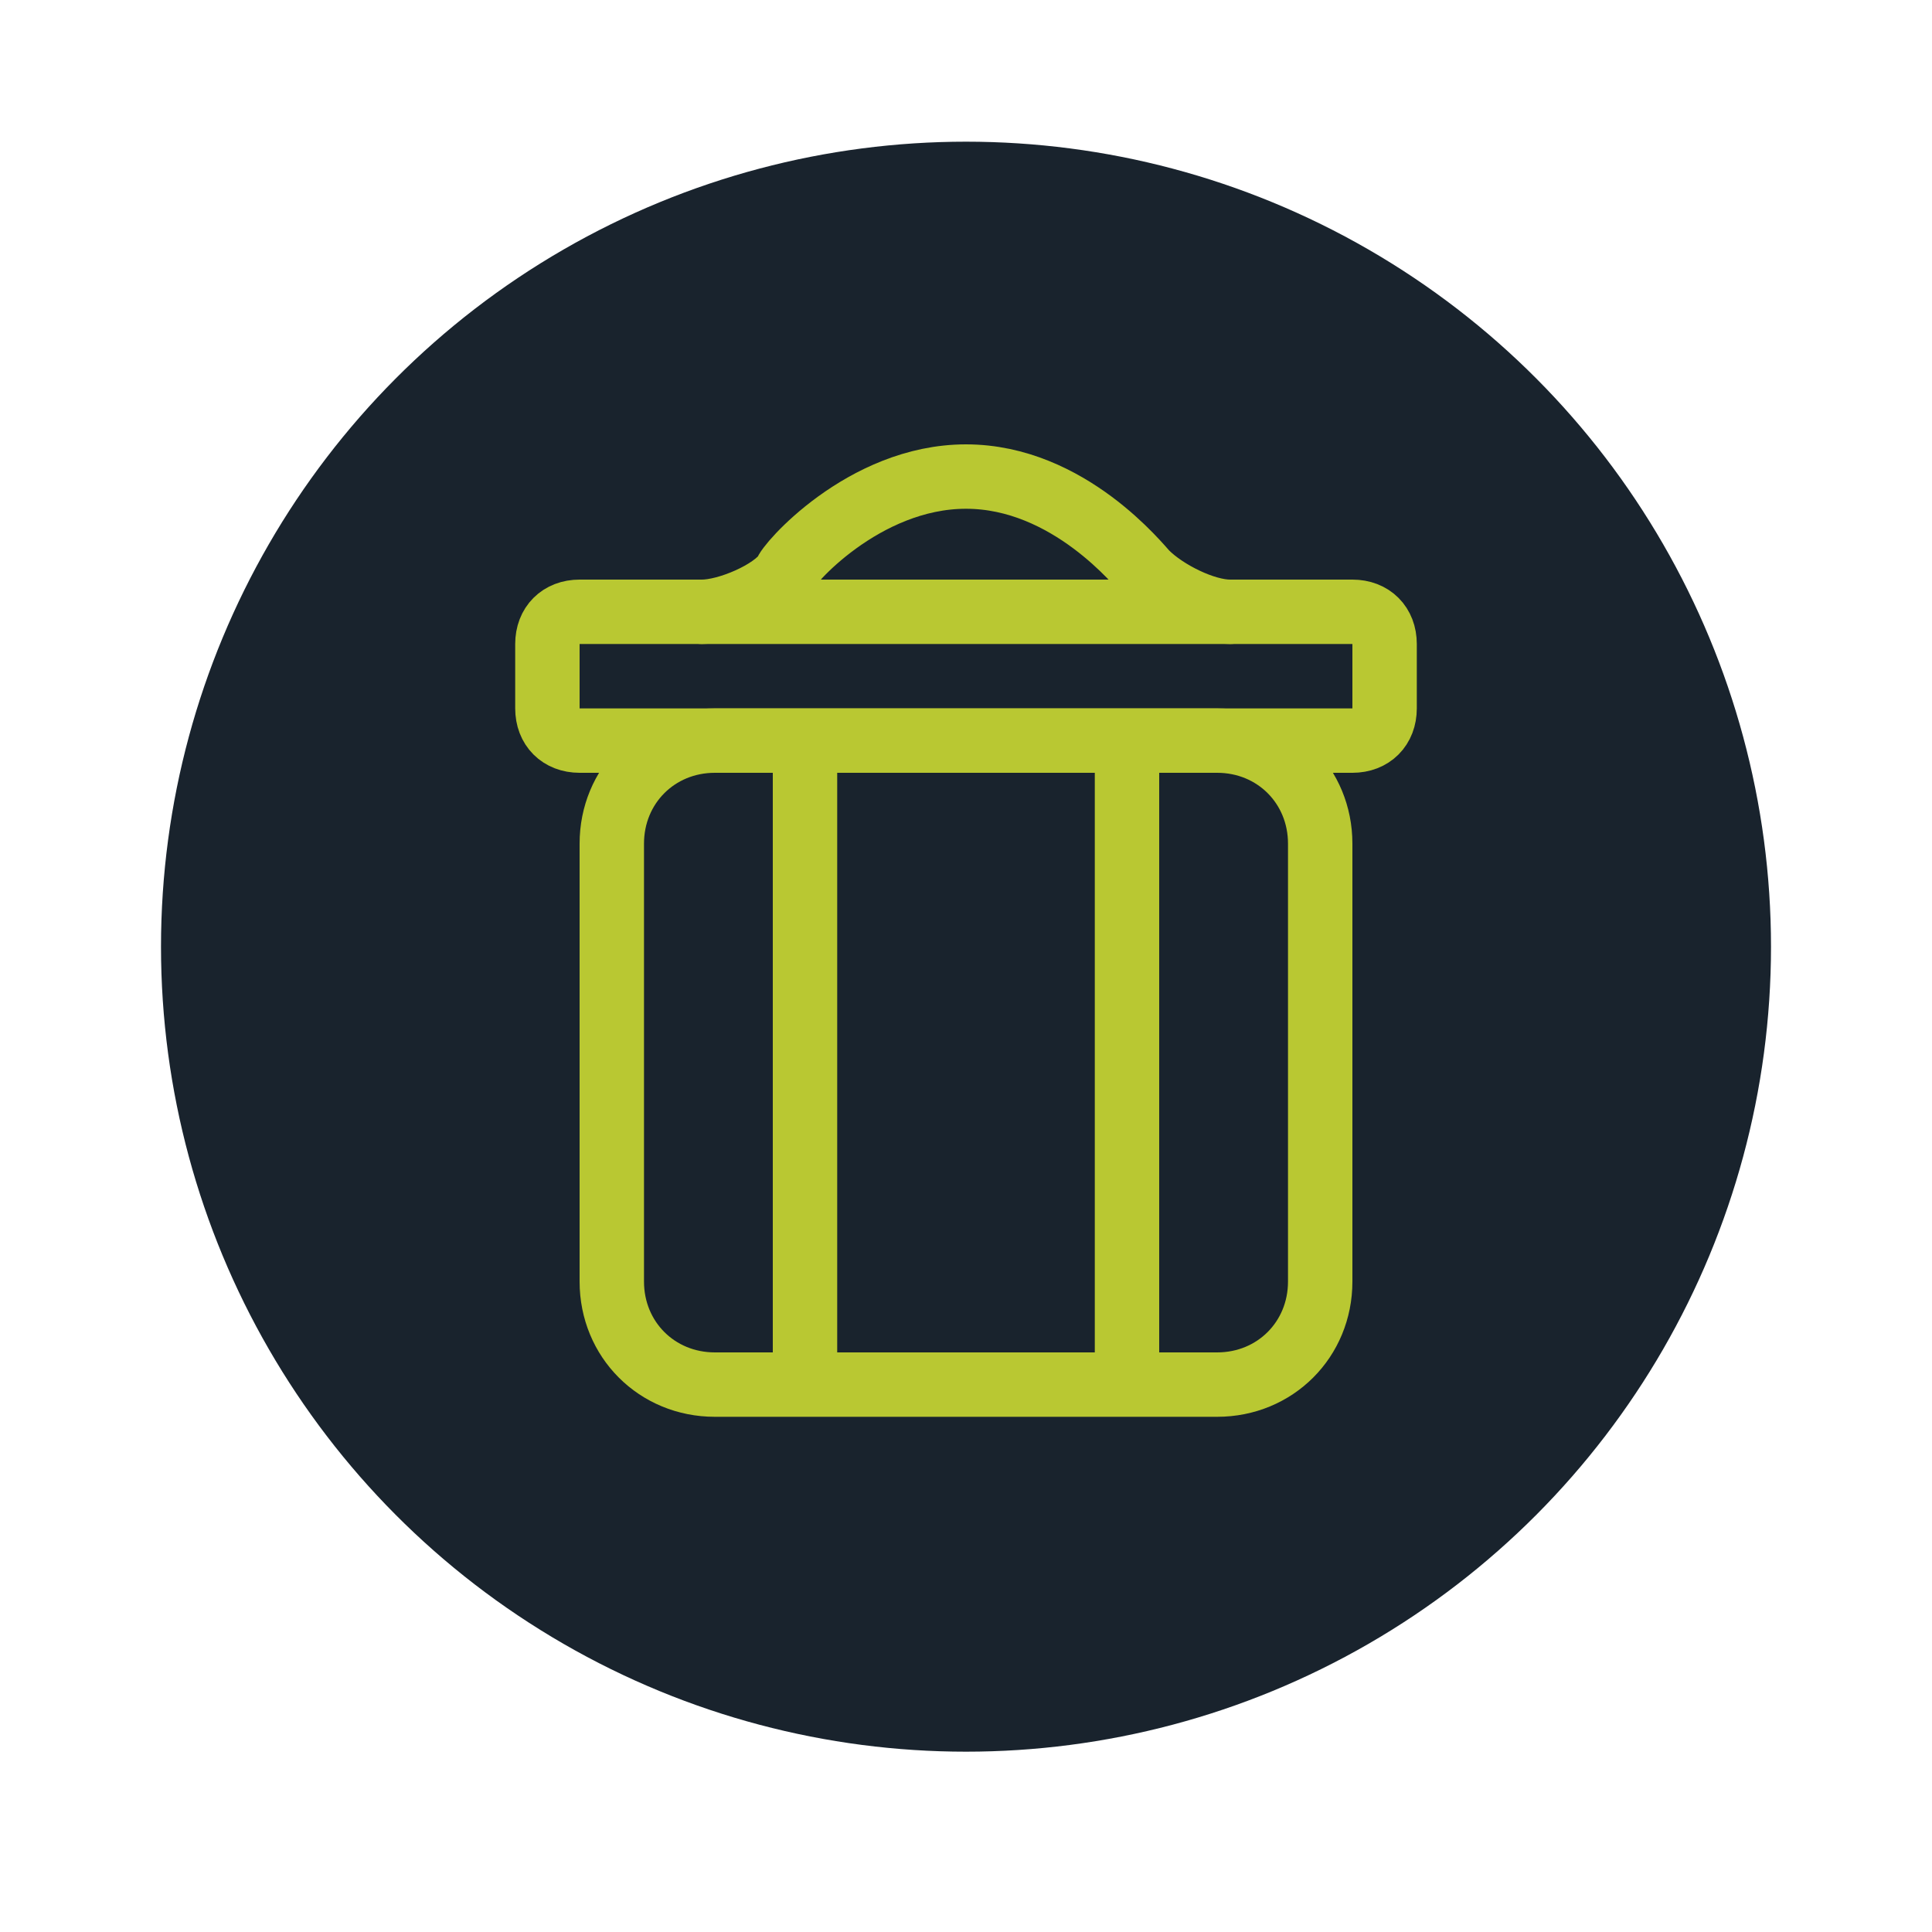 <?xml version="1.0" encoding="utf-8"?>
<!-- Generator: Adobe Illustrator 15.1.0, SVG Export Plug-In . SVG Version: 6.00 Build 0)  -->
<!DOCTYPE svg PUBLIC "-//W3C//DTD SVG 1.1//EN" "http://www.w3.org/Graphics/SVG/1.1/DTD/svg11.dtd">
<svg version="1.1" id="Ebene_1" xmlns="http://www.w3.org/2000/svg" xmlns:xlink="http://www.w3.org/1999/xlink" x="0px" y="0px"
	 width="30px" height="30px" viewBox="0 0 30 30" style="enable-background:new 0 0 30 30;" xml:space="preserve">
<style type="text/css">
<![CDATA[
	.st0{fill:#19232D;}
	.st1{fill:none;stroke:#B9C832;stroke-miterlimit:10;}
	.st2{fill:none;stroke:#B9C832;stroke-linecap:round;stroke-miterlimit:10;}
]]>
</style>
<g>
	<circle class="st0" cx="15" cy="14.7" r="12.5"/>
</g>
<g>
	<g>
		<g>
			<path class="st2" d="M10.9,9.5c0.4,0,1.1-0.3,1.3-0.6c0-0.1,1.2-1.5,2.8-1.5c1.6,0,2.7,1.4,2.8,1.5c0.3,0.3,0.9,0.6,1.3,0.6"/>
		</g>
	</g>
	<g>
		<path class="st1" d="M21.5,11c0,0.3-0.2,0.5-0.5,0.5H9c-0.3,0-0.5-0.2-0.5-0.5v-1c0-0.3,0.2-0.5,0.5-0.5h12c0.3,0,0.5,0.2,0.5,0.5
			V11z"/>
	</g>
	<g>
		<g>
			<path class="st1" d="M20.5,19.9c0,0.9-0.7,1.6-1.6,1.6h-7.8c-0.9,0-1.6-0.7-1.6-1.6v-6.8c0-0.9,0.7-1.6,1.6-1.6h7.8
				c0.9,0,1.6,0.7,1.6,1.6V19.9z"/>
		</g>
		<line class="st1" x1="12.5" y1="12" x2="12.5" y2="21"/>
		<line class="st1" x1="17.5" y1="12" x2="17.5" y2="21"/>
	</g>
</g>
</svg>
